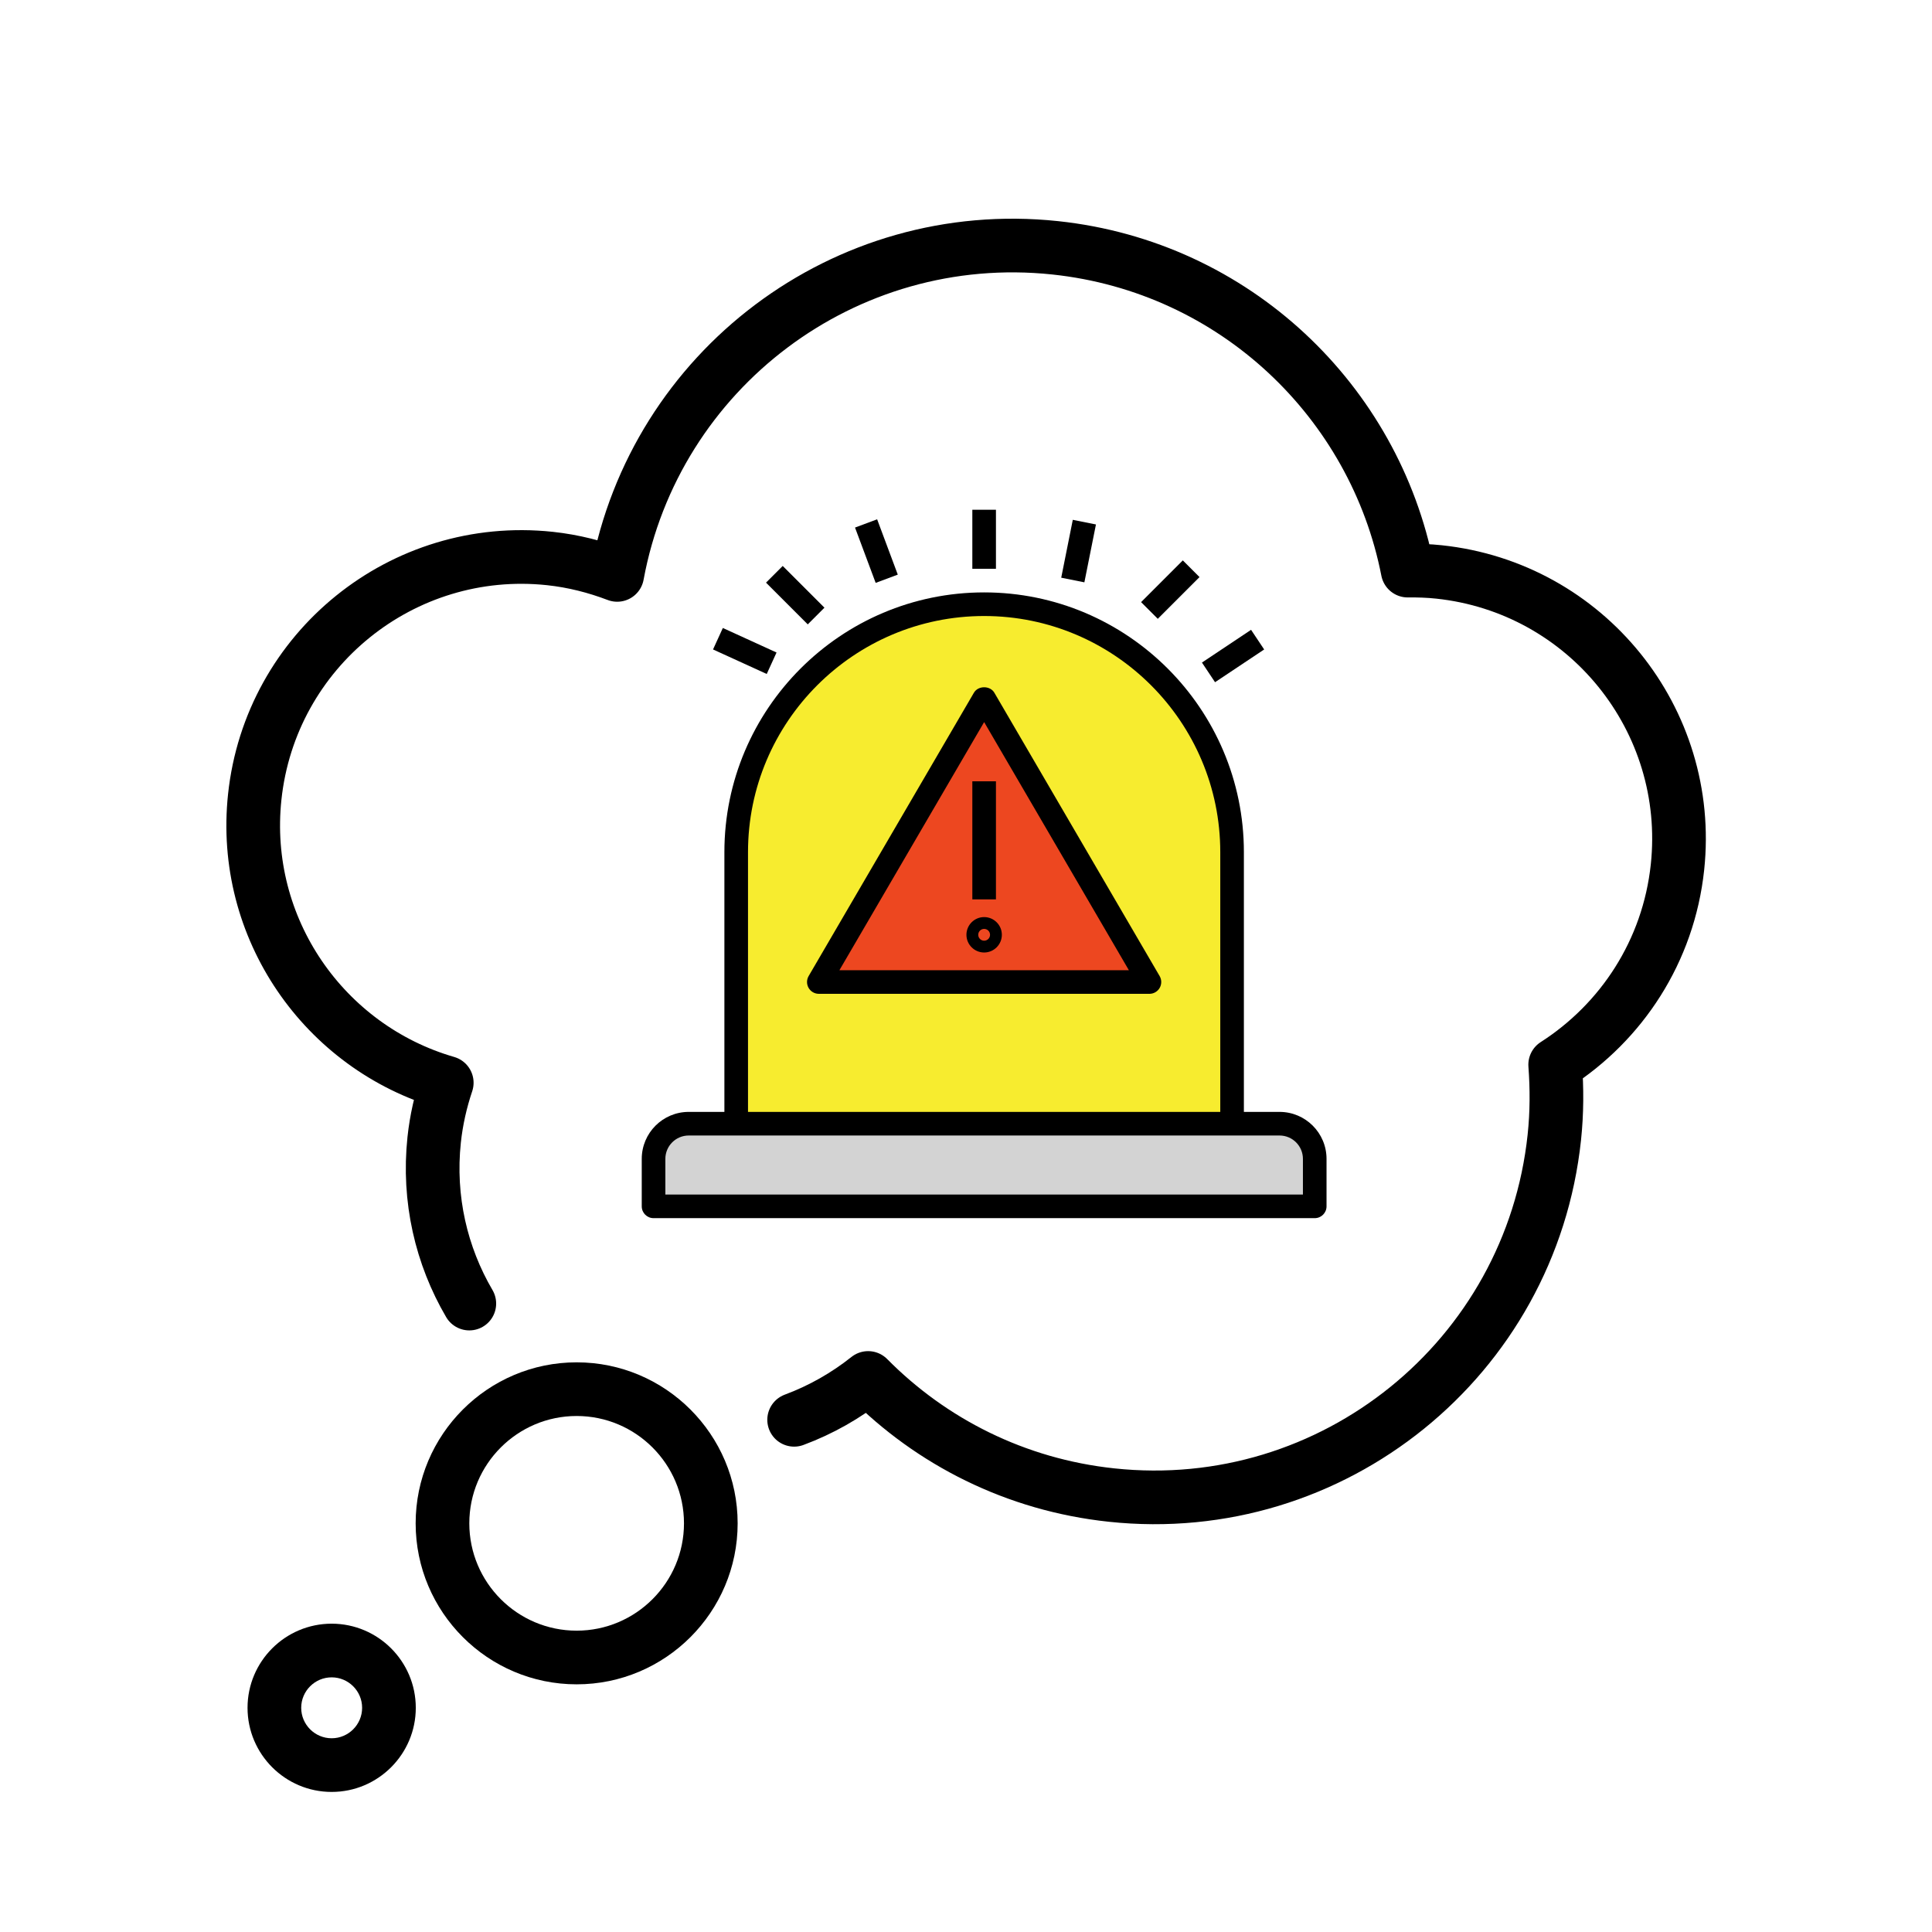 <?xml version="1.0" encoding="UTF-8" standalone="no"?>
<svg
   xmlns:dc="http://purl.org/dc/elements/1.1/"
   xmlns:cc="http://creativecommons.org/ns#"
   xmlns:rdf="http://www.w3.org/1999/02/22-rdf-syntax-ns#"
   xmlns:svg="http://www.w3.org/2000/svg"
   xmlns="http://www.w3.org/2000/svg"
   xmlns:sodipodi="http://sodipodi.sourceforge.net/DTD/sodipodi-0.dtd"
   xmlns:inkscape="http://www.inkscape.org/namespaces/inkscape"
   inkscape:export-ydpi="820.40002"
   inkscape:export-xdpi="820.40002"
   inkscape:export-filename="/Users/mike.xiao/Documents/GitHub/HBN_EMA_NIMH2/images/new/thoughtDanger.png"
   inkscape:version="1.0beta2 (2b71d25, 2019-12-03)"
   sodipodi:docname="thoughtDanger.svg"
   version="1.1"
   viewBox="0 0 72 72"
   id="emoji">
  <defs
     id="defs24" />
  <sodipodi:namedview
     inkscape:current-layer="emoji"
     inkscape:window-maximized="0"
     inkscape:window-y="36"
     inkscape:window-x="169"
     inkscape:cy="36"
     inkscape:cx="36"
     inkscape:zoom="6.3716539"
     showgrid="false"
     id="namedview22"
     inkscape:window-height="660"
     inkscape:window-width="1005"
     inkscape:pageshadow="2"
     inkscape:pageopacity="0"
     guidetolerance="10"
     gridtolerance="10"
     objecttolerance="10"
     borderopacity="1"
     inkscape:document-rotation="0"
     bordercolor="#666666"
     pagecolor="#ffffff" />
  <g
     id="line">
    <path
       id="path10"
       d="m42.82 53.09"
       stroke-width="2"
       stroke-miterlimit="10"
       stroke-linejoin="round"
       stroke-linecap="round"
       stroke="#000"
       fill="none" />
    <path
       id="path12"
       d="m21.49 62.77c3.309 0 6-2.691 6-6s-2.691-6-6-6-6 2.691-6 6 2.691 6 6 6zm0-10c2.206 0 4 1.794 4 4 0 2.206-1.794 4-4 4-2.206 0-4-1.794-4-4 0-2.206 1.794-4 4-4z" />
    <path
       id="path14"
       d="m12.36 66.78c1.728 0 3.135-1.406 3.135-3.135s-1.406-3.135-3.135-3.135-3.135 1.406-3.135 3.135 1.406 3.135 3.135 3.135zm0-4.27c0.625 0 1.135 0.509 1.135 1.135 0 0.626-0.509 1.135-1.135 1.135s-1.135-0.509-1.135-1.135c0-0.626 0.509-1.135 1.135-1.135z" />
    <path
       id="path16"
       d="m42.82 53.09"
       stroke-width="2"
       stroke-miterlimit="10"
       stroke-linejoin="round"
       stroke-linecap="round"
       stroke="#000"
       fill="none" />
    <path
       id="path18"
       d="m17.49 48.58c-1.042-1.779-1.544-3.895-1.31-6.103 0.079-0.74 0.242-1.449 0.469-2.126-4.569-1.322-7.676-5.758-7.156-10.65 0.584-5.492 5.509-9.471 11-8.887 0.881 0.094 1.717 0.31 2.508 0.611 1.407-7.636 8.471-13.02 16.32-12.19 6.706 0.713 11.91 5.74 13.14 12.03 0.386-0.004 0.774 0.008 1.167 0.05 5.492 0.584 9.471 5.509 8.887 11-0.334 3.141-2.091 5.782-4.558 7.363 0.066 0.888 0.066 1.792-0.032 2.709-0.875 8.238-8.263 14.21-16.5 13.33-3.578-0.38-6.725-1.991-9.072-4.364-0.827 0.658-1.757 1.187-2.758 1.559"
       stroke-width="2"
       stroke-miterlimit="10"
       stroke-linejoin="round"
       stroke-linecap="round"
       stroke="#000"
       fill="none" />
  </g>
  <g
     transform="matrix(0.055,0,0,0.055,23.476,18.997)"
     id="g187">
    <path
       inkscape:connector-curvature="0"
       style="fill:#d3d3d3"
       d="M 464,472 H 16 V 439.824 C 16,426.664 26.664,416 39.824,416 h 400.352 c 13.16,0 23.824,10.664 23.824,23.824 z"
       id="path93" />
    <path
       inkscape:connector-curvature="0"
       style="fill:#f7ec2f"
       d="M 408,416 H 72 V 232 c 0,-92.784 75.216,-168 168,-168 92.784,0 168,75.216 168,168 z"
       id="path95" />
    <path
       inkscape:connector-curvature="0"
       style="fill:#ed4720"
       d="M 240,128 128,320 h 224 z"
       id="path97" />
    <path
       inkscape:connector-curvature="0"
       d="M 8,439.824 V 472 c 0,4.424 3.576,8 8,8 h 448 c 4.424,0 8,-3.576 8,-8 V 439.824 C 472,422.272 457.728,408 440.176,408 H 416 V 232 C 416,134.952 337.048,56 240,56 142.952,56 64,134.952 64,232 V 408 H 39.824 C 22.272,408 8,422.272 8,439.824 Z M 80,232 c 0,-88.224 71.776,-160 160,-160 88.224,0 160,71.776 160,160 V 408 H 80 Z m -8,192 h 336 32.176 c 8.728,0 15.824,7.096 15.824,15.824 V 464 H 24 V 439.824 C 24,431.096 31.096,424 39.824,424 Z"
       id="path99" />
    <path
       inkscape:connector-curvature="0"
       d="m 246.912,123.968 c -2.872,-4.92 -10.952,-4.92 -13.832,0 l -112,192 c -1.44,2.48 -1.456,5.528 -0.024,8.016 1.432,2.488 4.08,4.016 6.944,4.016 h 224 c 2.864,0 5.504,-1.528 6.936,-4.016 1.432,-2.488 1.416,-5.536 -0.024,-8.016 z M 141.928,312 240,143.872 338.072,312 Z"
       id="path101" />
    <path
       inkscape:connector-curvature="0"
       d="m 232,184 h 16 v 80 h -16 z"
       id="path103" />
    <path
       inkscape:connector-curvature="0"
       d="m 228,288 c 0,6.616 5.384,12 12,12 6.616,0 12,-5.384 12,-12 0,-6.616 -5.384,-12 -12,-12 -6.616,0 -12,5.384 -12,12 z m 16,0 c 0,2.2 -1.8,4 -4,4 -2.2,0 -4,-1.8 -4,-4 0,-2.2 1.8,-4 4,-4 2.2,0 4,1.8 4,4 z"
       id="path105" />
    <path
       inkscape:connector-curvature="0"
       d="m 232,0 h 16 v 40 h -16 z"
       id="path107" />
    <path
       inkscape:connector-curvature="0"
       d="m 292.228,46.04 7.842,-39.216 15.69,3.138 -7.842,39.216 z"
       id="path109" />
    <path
       inkscape:connector-curvature="0"
       d="m 387.579,103.541 33.284,-22.188 8.875,13.314 -33.284,22.188 z"
       id="path111" />
    <path
       inkscape:connector-curvature="0"
       d="M 346.342,62.59 374.62,34.312 385.934,45.626 357.656,73.904 Z"
       id="path113" />
    <path
       inkscape:connector-curvature="0"
       d="m 152.511,12.067 14.983,-5.592 13.991,37.483 -14.983,5.592 z"
       id="path115" />
    <path
       inkscape:connector-curvature="0"
       d="m 56.303,94.657 6.645,-14.546 36.384,16.62 -6.645,14.546 z"
       id="path117" />
    <path
       inkscape:connector-curvature="0"
       d="m 92.203,49.395 11.314,-11.314 28.278,28.278 -11.314,11.314 z"
       id="path119" />
    <g
       id="g121">
</g>
    <g
       id="g123">
</g>
    <g
       id="g125">
</g>
    <g
       id="g127">
</g>
    <g
       id="g129">
</g>
    <g
       id="g131">
</g>
    <g
       id="g133">
</g>
    <g
       id="g135">
</g>
    <g
       id="g137">
</g>
    <g
       id="g139">
</g>
    <g
       id="g141">
</g>
    <g
       id="g143">
</g>
    <g
       id="g145">
</g>
    <g
       id="g147">
</g>
    <g
       id="g149">
</g>
  </g>
</svg>
